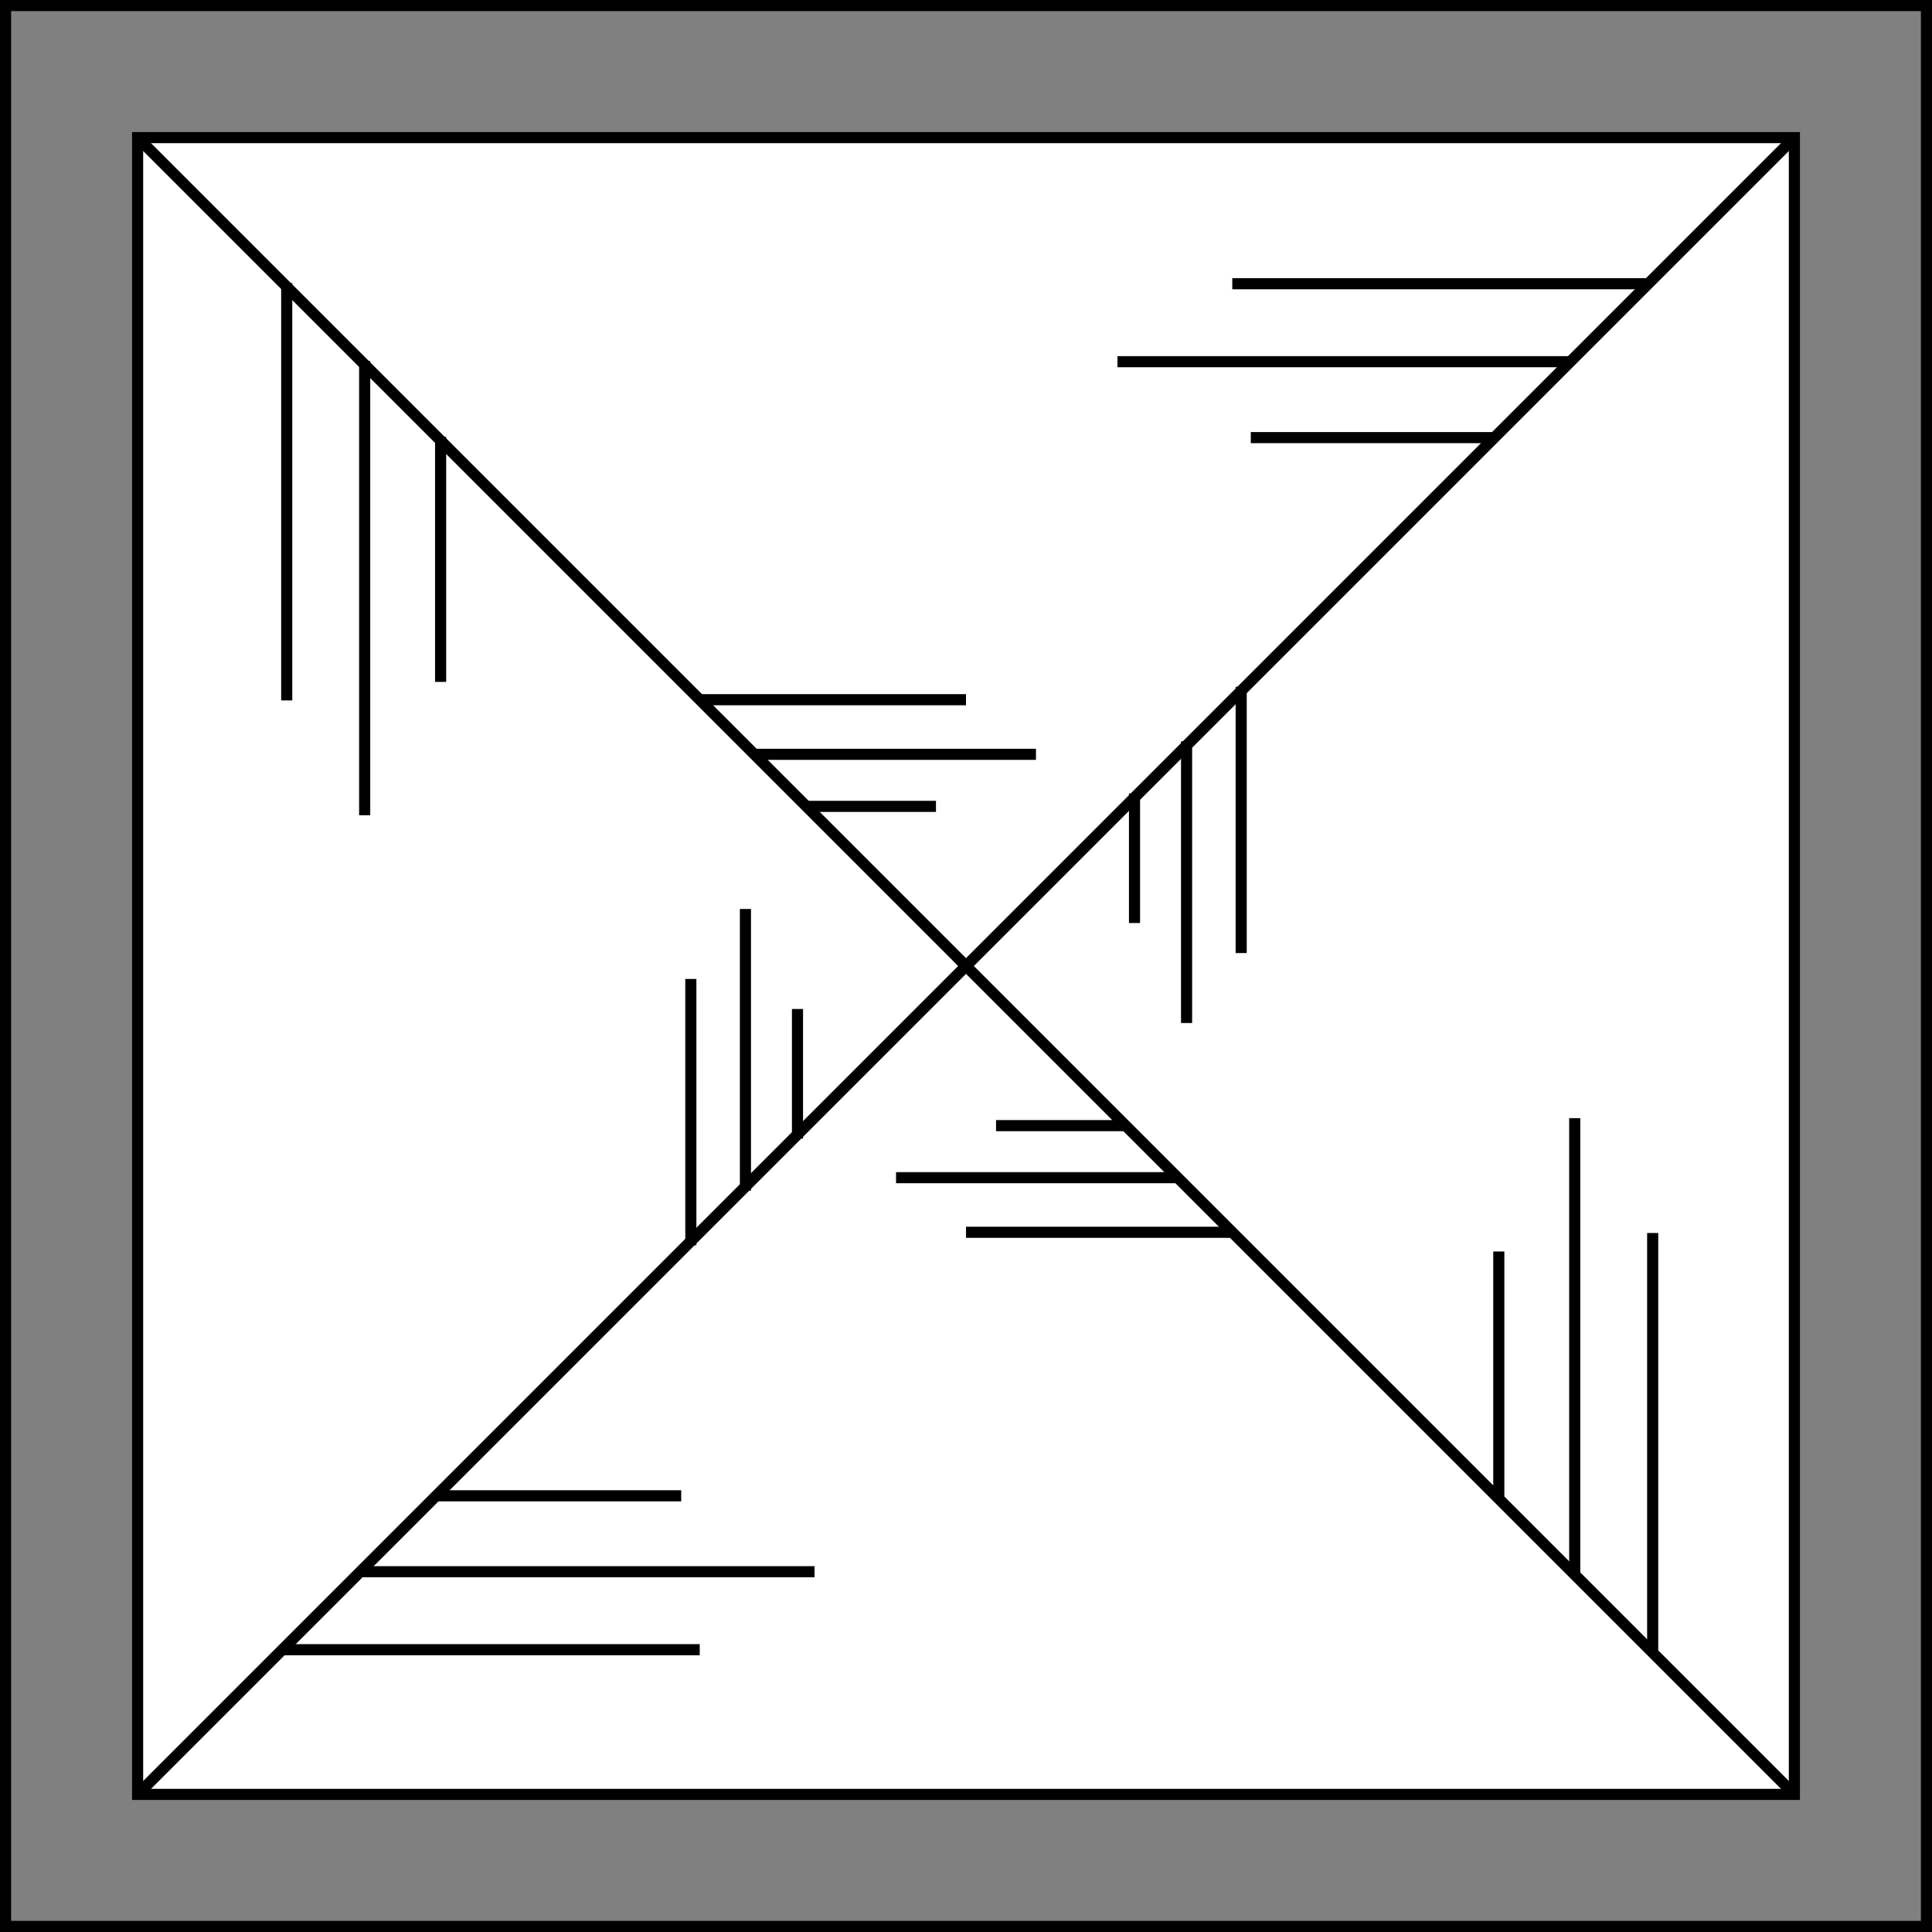 <?xml version="1.0" encoding="utf-8"?>
<!-- Generator: Adobe Illustrator 17.1.0, SVG Export Plug-In . SVG Version: 6.00 Build 0)  -->
<!DOCTYPE svg PUBLIC "-//W3C//DTD SVG 1.1//EN" "http://www.w3.org/Graphics/SVG/1.1/DTD/svg11.dtd">
<svg version="1.1" id="Layer_1" xmlns="http://www.w3.org/2000/svg" xmlns:xlink="http://www.w3.org/1999/xlink" x="0px" y="0px"
	 viewBox="0 0 173.874 173.874" enable-background="new 0 0 173.874 173.874" xml:space="preserve">
<rect x="0" y="0" width="173.874" height="173.874" fill="#808080" stroke="none"/>
<rect x="0.5" y="0.5" fill="none" stroke="#000000" stroke-miterlimit="10" width="172.874" height="172.874"/>
<rect x="12.385" y="12.385" fill="#FFFFFF" stroke="#000000" stroke-miterlimit="10" width="149.104" height="149.105"/>
<line fill="none" stroke="#000000" stroke-miterlimit="10" x1="161.489" y1="12.385" x2="12.385" y2="161.489"/>
<line fill="none" stroke="#000000" stroke-miterlimit="10" x1="12.385" y1="12.385" x2="161.489" y2="161.489"/>
<line fill="none" stroke="#000000" stroke-miterlimit="10" x1="32.423" y1="141.451" x2="73.307" y2="141.451"/>
<line fill="none" stroke="#000000" stroke-miterlimit="10" x1="25.406" y1="148.468" x2="62.973" y2="148.468"/>
<line fill="none" stroke="#000000" stroke-miterlimit="10" x1="39.256" y1="134.618" x2="61.307" y2="134.618"/>
<line fill="none" stroke="#000000" stroke-miterlimit="10" x1="141.452" y1="32.551" x2="100.568" y2="32.551"/>
<line fill="none" stroke="#000000" stroke-miterlimit="10" x1="148.469" y1="25.534" x2="110.902" y2="25.534"/>
<line fill="none" stroke="#000000" stroke-miterlimit="10" x1="134.619" y1="39.384" x2="112.568" y2="39.384"/>
<line fill="none" stroke="#000000" stroke-miterlimit="10" x1="141.721" y1="141.516" x2="141.721" y2="100.632"/>
<line fill="none" stroke="#000000" stroke-miterlimit="10" x1="148.737" y1="148.532" x2="148.737" y2="110.966"/>
<line fill="none" stroke="#000000" stroke-miterlimit="10" x1="134.887" y1="134.683" x2="134.887" y2="112.632"/>
<line fill="none" stroke="#000000" stroke-miterlimit="10" x1="32.82" y1="32.486" x2="32.82" y2="73.37"/>
<line fill="none" stroke="#000000" stroke-miterlimit="10" x1="25.804" y1="25.47" x2="25.804" y2="63.036"/>
<line fill="none" stroke="#000000" stroke-miterlimit="10" x1="39.654" y1="39.319" x2="39.654" y2="61.37"/>
<line fill="none" stroke="#000000" stroke-miterlimit="10" x1="101.303" y1="101.303" x2="89.641" y2="101.303"/>
<line fill="none" stroke="#000000" stroke-miterlimit="10" x1="105.988" y1="105.988" x2="80.641" y2="105.988"/>
<line fill="none" stroke="#000000" stroke-miterlimit="10" x1="110.902" y1="110.902" x2="86.938" y2="110.902"/>
<line fill="none" stroke="#000000" stroke-miterlimit="10" x1="72.572" y1="72.571" x2="84.234" y2="72.571"/>
<line fill="none" stroke="#000000" stroke-miterlimit="10" x1="67.887" y1="67.886" x2="93.234" y2="67.886"/>
<line fill="none" stroke="#000000" stroke-miterlimit="10" x1="62.973" y1="62.972" x2="86.938" y2="62.972"/>
<line fill="none" stroke="#000000" stroke-miterlimit="10" x1="102.103" y1="71.406" x2="102.103" y2="83.068"/>
<line fill="none" stroke="#000000" stroke-miterlimit="10" x1="106.788" y1="66.72" x2="106.788" y2="92.068"/>
<line fill="none" stroke="#000000" stroke-miterlimit="10" x1="111.702" y1="61.806" x2="111.702" y2="85.771"/>
<line fill="none" stroke="#000000" stroke-miterlimit="10" x1="71.772" y1="102.468" x2="71.772" y2="90.806"/>
<line fill="none" stroke="#000000" stroke-miterlimit="10" x1="67.087" y1="107.154" x2="67.087" y2="81.806"/>
<line fill="none" stroke="#000000" stroke-miterlimit="10" x1="62.173" y1="112.068" x2="62.173" y2="88.103"/>
</svg>
